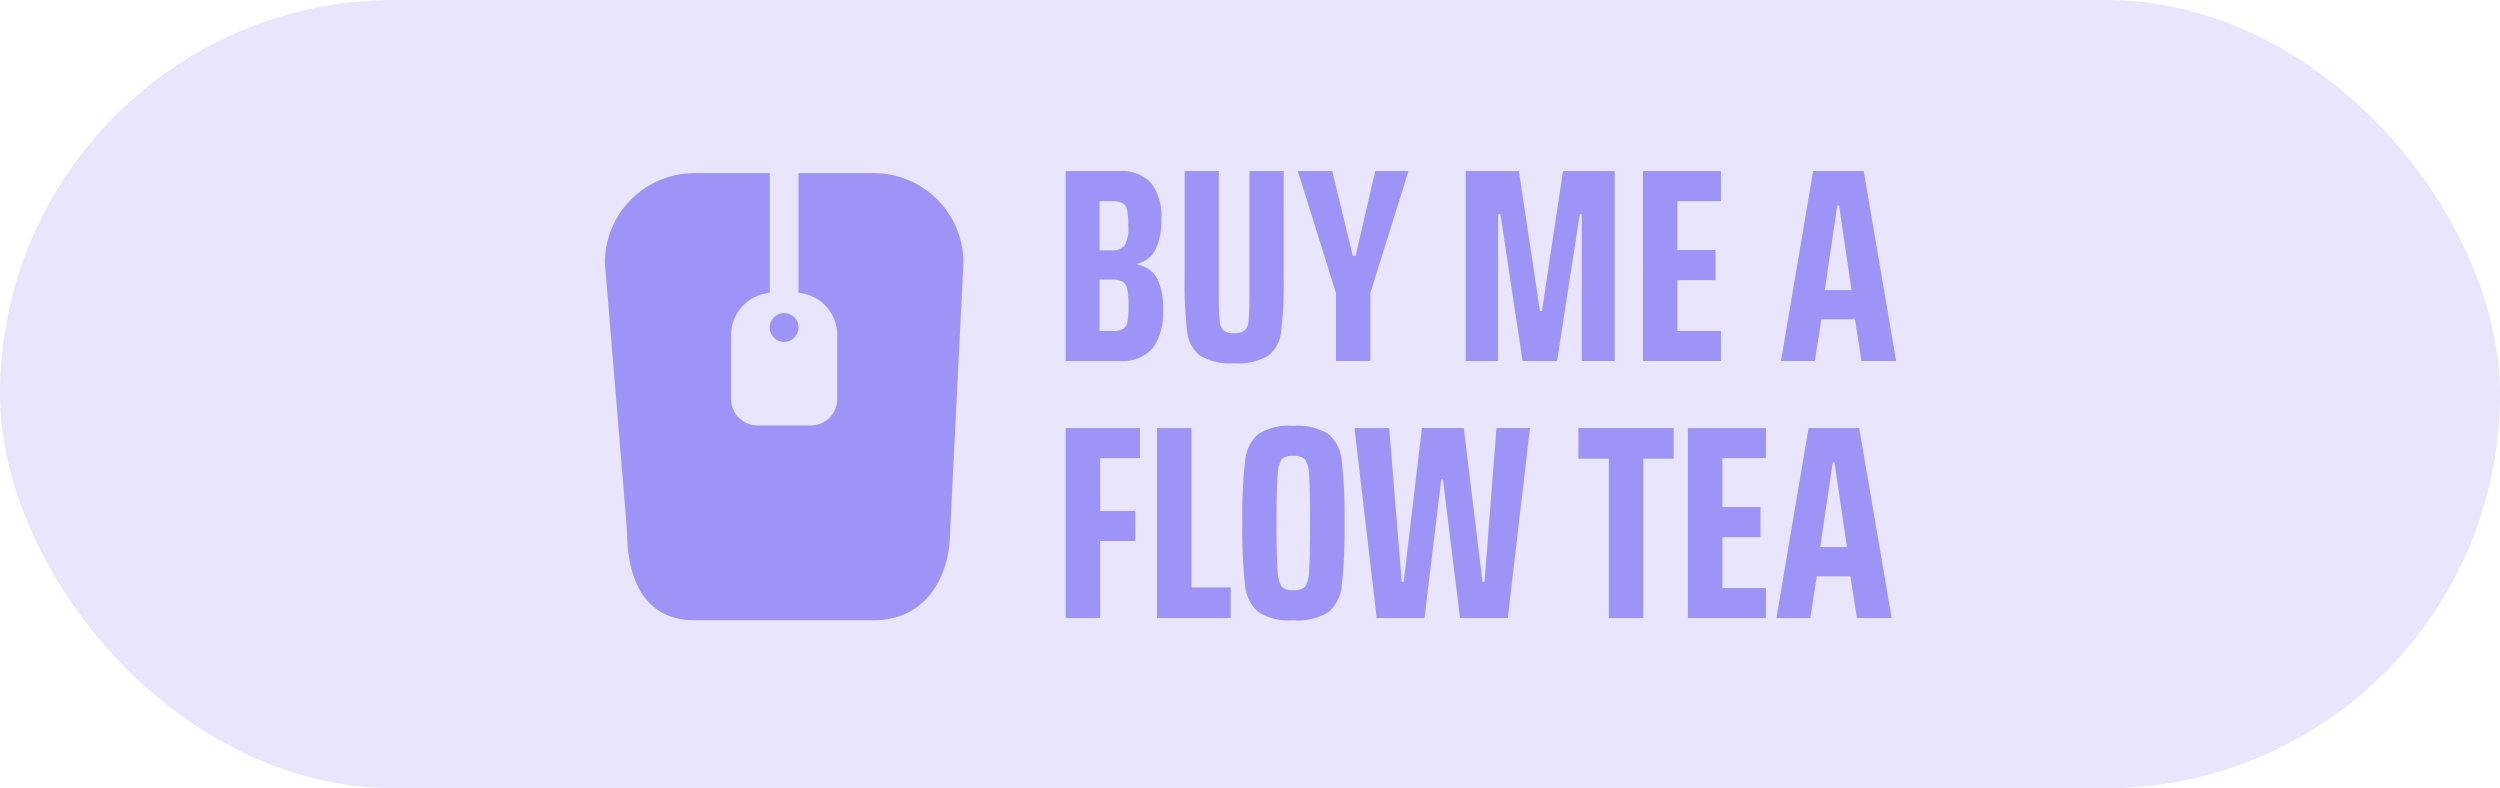 <svg xmlns="http://www.w3.org/2000/svg" width="203" height="64" viewBox="0 0 203 64">
  <g id="Group_329" data-name="Group 329" transform="translate(0 0.323)">
    <g id="Group_321" data-name="Group 321" transform="translate(0 0)">
      <rect id="Rectangle_37" data-name="Rectangle 37" width="203" height="64" rx="32" transform="translate(0 -0.323)" fill="#e8e5fc"/>
    </g>
    <g id="Group_322" data-name="Group 322" transform="translate(49.115 13.566)">
      <path id="Path_3254" data-name="Path 3254" d="M111.483-54.18a4.65,4.65,0,0,1-2.853-.673,3.269,3.269,0,0,1-1.063-2.186,39.771,39.771,0,0,1-.22-5.034,39.77,39.77,0,0,1,.22-5.034,3.269,3.269,0,0,1,1.063-2.186,4.65,4.65,0,0,1,2.853-.673,4.706,4.706,0,0,1,2.865.673,3.244,3.244,0,0,1,1.074,2.186,39.791,39.791,0,0,1,.219,5.034,39.792,39.792,0,0,1-.219,5.034,3.244,3.244,0,0,1-1.074,2.186A4.706,4.706,0,0,1,111.483-54.18Zm-11.067-.179V-69.786h2.8v12.937H106.4v2.489ZM93-54.36V-69.786h6.03v2.444H95.8v4.283H98.66v2.444H95.8v6.256Zm50.526,0V-69.786h6.331v2.444h-3.535v3.969h3.1v2.444h-3.1V-56.8h3.535v2.444Zm-6.423,0V-67.3h-2.472v-2.489h7.74V-67.3H139.9V-54.36Zm20.146,0-.531-3.386h-2.726l-.531,3.386h-2.749l2.611-15.426h4.112l2.634,15.426Zm-32.229,0-1.386-11.256H123.5L122.133-54.36h-3.881l-1.8-15.426h2.819L120.285-57.3h.162l1.479-12.489h3.4L126.846-57.3h.162l.97-12.489H130.7L128.9-54.36Zm-13.538-2.265a1.29,1.29,0,0,0,.947-.269,2.455,2.455,0,0,0,.335-1.323q.081-1.054.081-3.857t-.081-3.857a2.455,2.455,0,0,0-.335-1.323,1.29,1.29,0,0,0-.947-.269,1.247,1.247,0,0,0-.936.269,2.636,2.636,0,0,0-.335,1.334q-.093,1.065-.093,3.845t.093,3.845a2.636,2.636,0,0,0,.335,1.334A1.247,1.247,0,0,0,111.483-56.624Zm43.942-10.381h-.138l-1.017,6.883h2.172ZM110.7-90.656v8.632a32.389,32.389,0,0,1-.208,4.406,2.848,2.848,0,0,1-1.04,1.951,4.764,4.764,0,0,1-2.773.617,4.764,4.764,0,0,1-2.772-.617,2.847,2.847,0,0,1-1.04-1.951,32.309,32.309,0,0,1-.208-4.406v-8.632h2.772v9.686q0,1.727.07,2.388a1.363,1.363,0,0,0,.312.874,1.333,1.333,0,0,0,.866.213,1.332,1.332,0,0,0,.866-.213,1.344,1.344,0,0,0,.312-.863q.069-.65.069-2.4v-9.686Zm-17.7,0h4.343a3.265,3.265,0,0,1,2.576.953,4.32,4.32,0,0,1,.843,2.926,5.411,5.411,0,0,1-.462,2.5,2.237,2.237,0,0,1-1.456,1.132v.09a2.342,2.342,0,0,1,1.583,1.11,5.458,5.458,0,0,1,.474,2.59,4.868,4.868,0,0,1-.832,3.083,3.314,3.314,0,0,1-2.749,1.043H93Zm46.876,15.426V-90.656h6.33v2.444h-3.535v3.969h3.1V-81.8h-3.1v4.126h3.535v2.444Zm-24.928,0v-5.516l-3.1-9.91h2.8l1.664,6.883h.231l1.594-6.883h2.7l-3.1,9.91v5.516Zm42.671,0-.531-3.386h-2.726l-.531,3.386h-2.749l2.611-15.426H157.8l2.633,15.426Zm-22.711,0V-87.158h-.162L132.9-75.229h-2.8l-1.8-11.928h-.185v11.928h-2.634V-90.656h4.32l1.71,11.368h.162l1.71-11.368h4.2v15.426ZM96.766-77.673a1.86,1.86,0,0,0,.878-.157.825.825,0,0,0,.369-.583,7,7,0,0,0,.093-1.345,5.662,5.662,0,0,0-.115-1.334.9.9,0,0,0-.393-.594,1.734,1.734,0,0,0-.832-.157H95.749v4.17Zm59.029-10.2h-.139l-1.016,6.883h2.171ZM96.743-84.221a1.211,1.211,0,0,0,1.051-.4,2.993,2.993,0,0,0,.289-1.592,5.793,5.793,0,0,0-.1-1.289.811.811,0,0,0-.381-.561,1.916,1.916,0,0,0-.855-.146h-.993v3.991Z" transform="translate(-55.582 90.656)" fill="#9e94f7"/>
      <path id="Path_3255" data-name="Path 3255" d="M13.39-90.234H7.279A7.283,7.283,0,0,0,0-82.955L1.8-61.208c0,4.017,1.464,7.279,5.482,7.279H21.837c4.017,0,6.2-3.262,6.2-7.279l1.078-21.747a7.283,7.283,0,0,0-7.279-7.279H15.726v9.719a3.453,3.453,0,0,1,3.145,3.437V-71.9a2.158,2.158,0,0,1-2.157,2.157H12.4A2.158,2.158,0,0,1,10.245-71.9v-5.176a3.453,3.453,0,0,1,3.145-3.437Zm1.168,11.363A1.169,1.169,0,0,1,15.726-77.7a1.169,1.169,0,0,1-1.168,1.168A1.169,1.169,0,0,1,13.39-77.7,1.169,1.169,0,0,1,14.558-78.871Z" transform="translate(0 90.404)" fill="#9e94f7" fill-rule="evenodd"/>
    </g>
  </g>
</svg>
